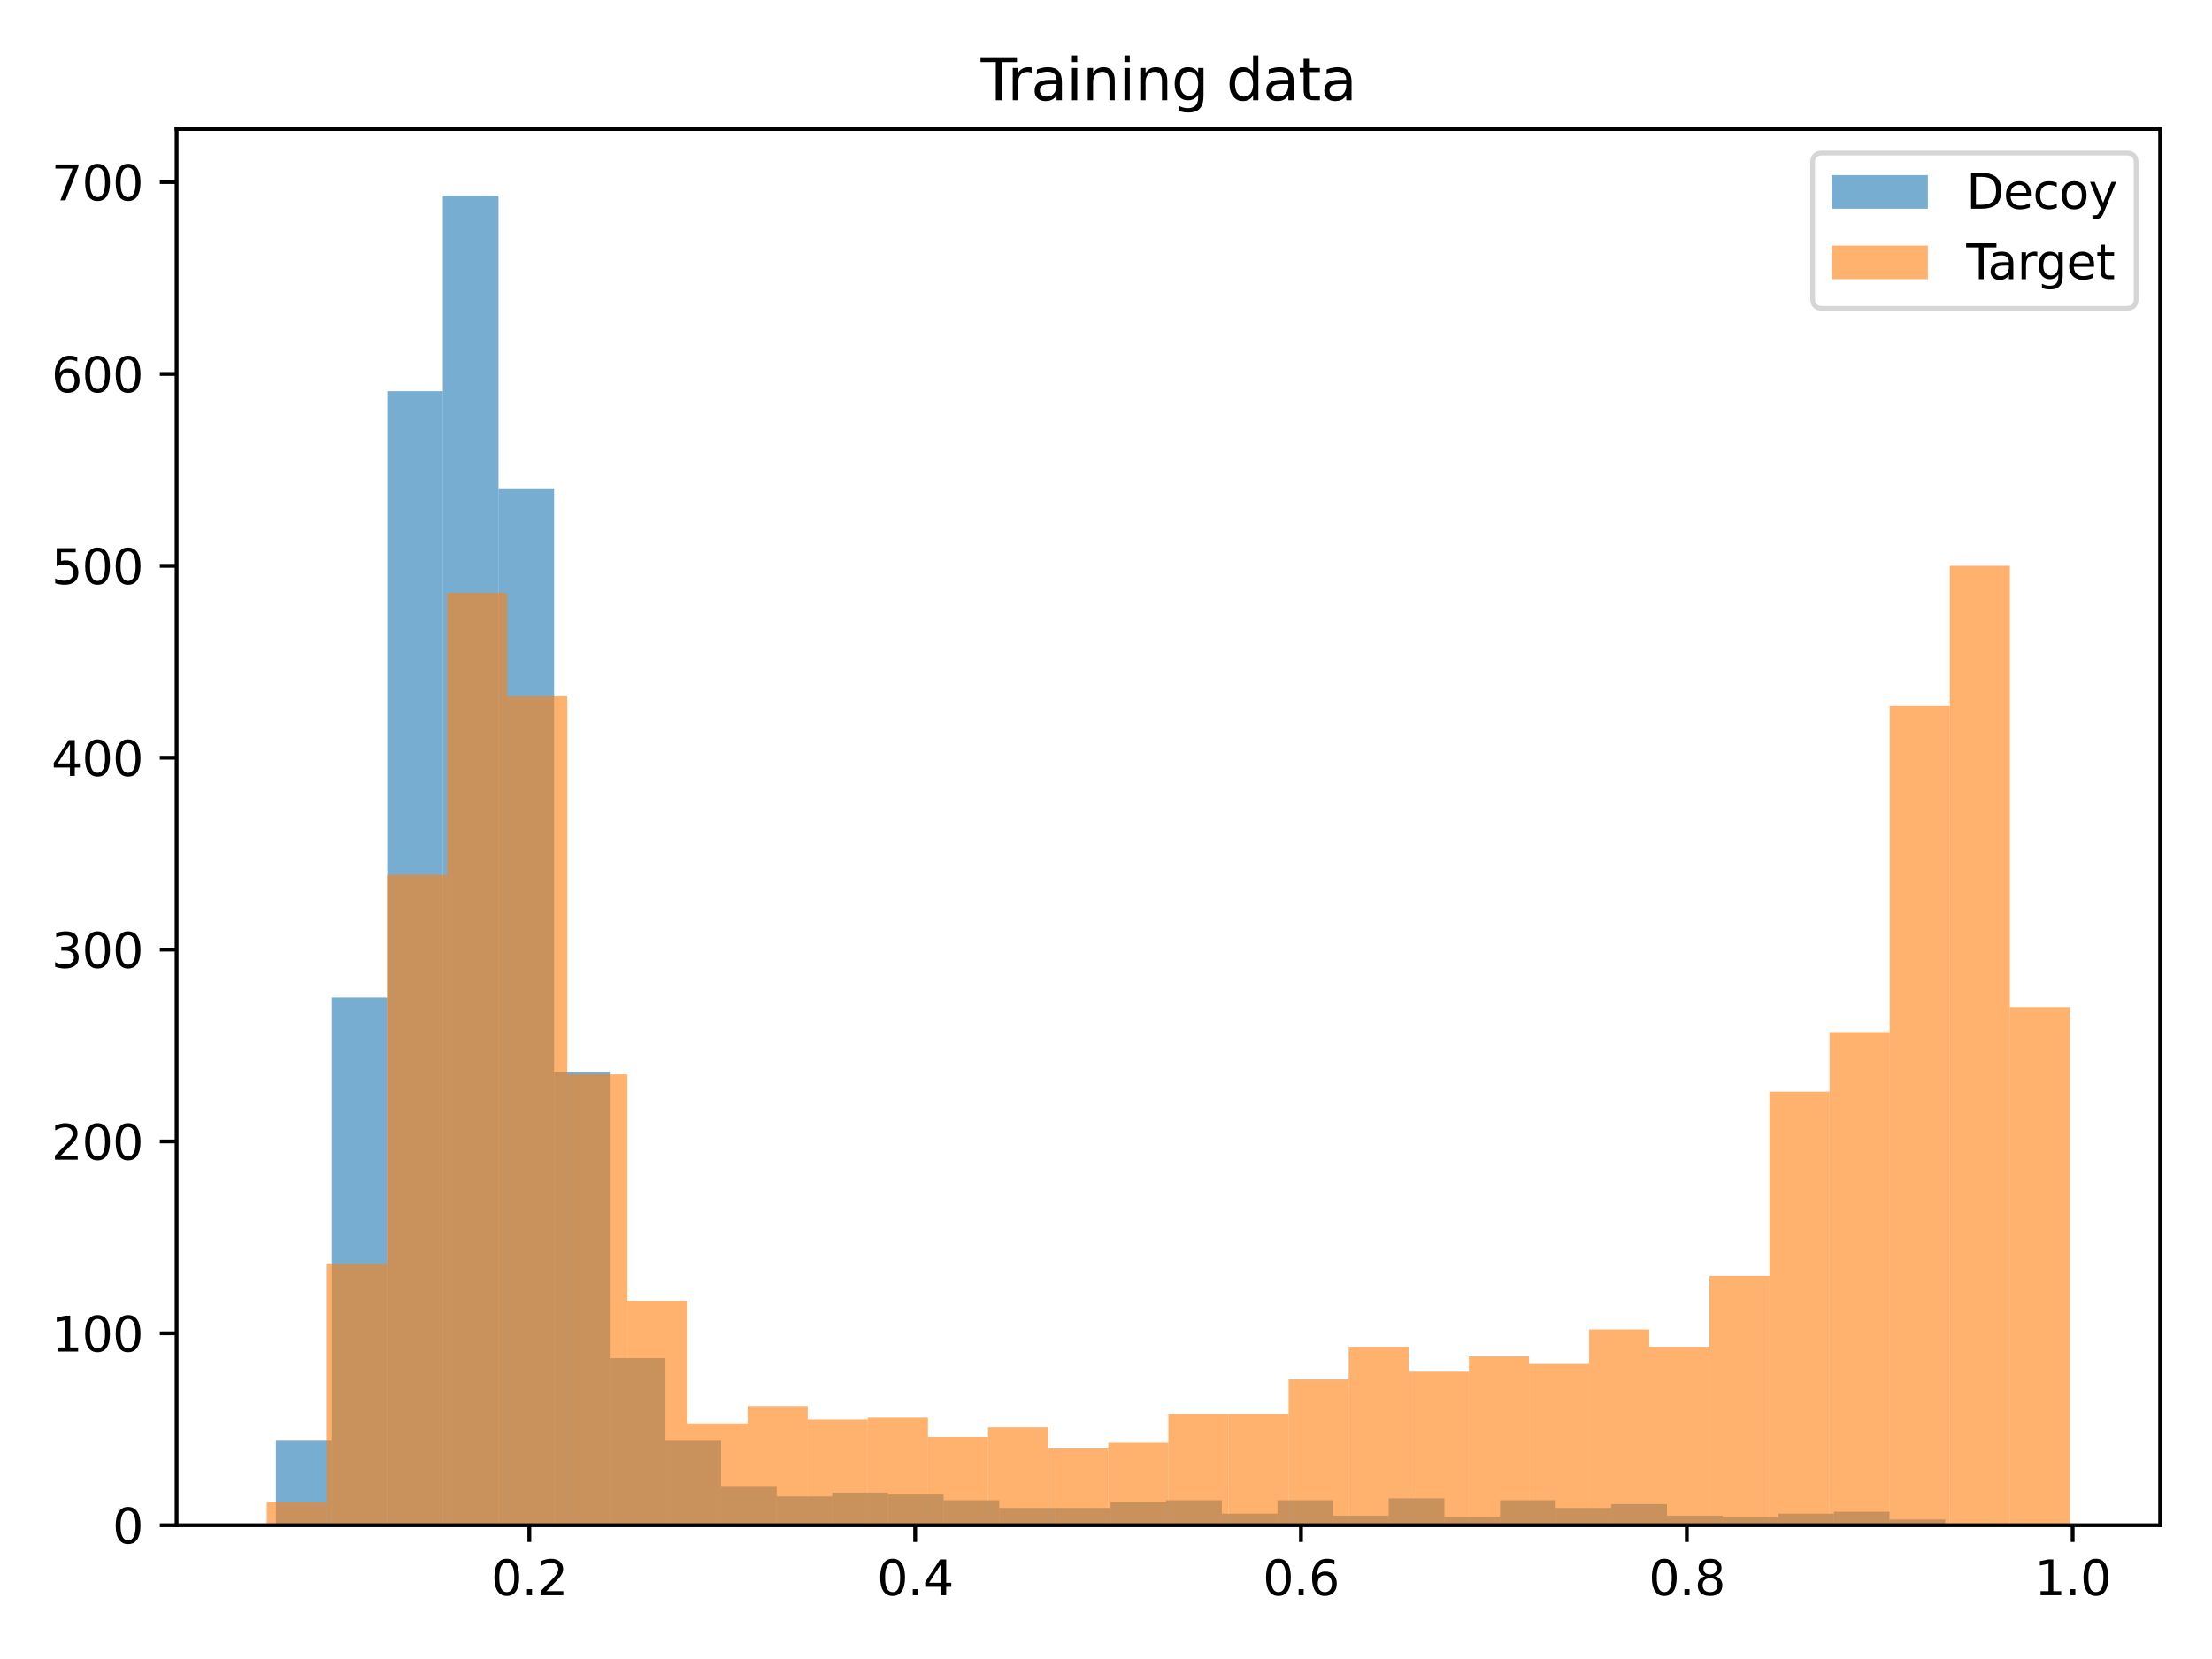 <?xml version="1.0" encoding="utf-8" standalone="no"?>
<!DOCTYPE svg PUBLIC "-//W3C//DTD SVG 1.1//EN"
  "http://www.w3.org/Graphics/SVG/1.1/DTD/svg11.dtd">
<svg height="345.6pt" version="1.1" viewBox="0 0 460.8 345.6" width="460.8pt" xmlns="http://www.w3.org/2000/svg" xmlns:xlink="http://www.w3.org/1999/xlink">
 <defs>
  <style type="text/css">*{stroke-linecap:butt;stroke-linejoin:round;}</style>
 </defs>
 <g id="figure_1">
  <g id="patch_1">
   <path d="M 0 345.6 
L 460.8 345.6 
L 460.8 0 
L 0 0 
z
" style="fill:#ffffff;"/>
  </g>
  <g id="axes_1">
   <g id="patch_2">
    <path d="M 36.79 317.72 
L 450 317.72 
L 450 26.88 
L 36.79 26.88 
z
" style="fill:#ffffff;"/>
   </g>
   <g id="patch_3">
    <path clip-path="url(#p81c20db8a3)" d="M 57.48 317.72 
L 69.071 317.72 
L 69.071 300.133 
L 57.48 300.133 
z
" style="fill:#1f77b4;opacity:0.6;"/>
   </g>
   <g id="patch_4">
    <path clip-path="url(#p81c20db8a3)" d="M 69.071 317.72 
L 80.663 317.72 
L 80.663 207.803 
L 69.071 207.803 
z
" style="fill:#1f77b4;opacity:0.6;"/>
   </g>
   <g id="patch_5">
    <path clip-path="url(#p81c20db8a3)" d="M 80.663 317.72 
L 92.254 317.72 
L 92.254 81.499 
L 80.663 81.499 
z
" style="fill:#1f77b4;opacity:0.6;"/>
   </g>
   <g id="patch_6">
    <path clip-path="url(#p81c20db8a3)" d="M 92.254 317.72 
L 103.845 317.72 
L 103.845 40.73 
L 92.254 40.73 
z
" style="fill:#1f77b4;opacity:0.6;"/>
   </g>
   <g id="patch_7">
    <path clip-path="url(#p81c20db8a3)" d="M 103.845 317.72 
L 115.436 317.72 
L 115.436 101.883 
L 103.845 101.883 
z
" style="fill:#1f77b4;opacity:0.6;"/>
   </g>
   <g id="patch_8">
    <path clip-path="url(#p81c20db8a3)" d="M 115.436 317.72 
L 127.028 317.72 
L 127.028 223.391 
L 115.436 223.391 
z
" style="fill:#1f77b4;opacity:0.6;"/>
   </g>
   <g id="patch_9">
    <path clip-path="url(#p81c20db8a3)" d="M 127.028 317.72 
L 138.619 317.72 
L 138.619 282.946 
L 127.028 282.946 
z
" style="fill:#1f77b4;opacity:0.6;"/>
   </g>
   <g id="patch_10">
    <path clip-path="url(#p81c20db8a3)" d="M 138.619 317.72 
L 150.21 317.72 
L 150.21 300.133 
L 138.619 300.133 
z
" style="fill:#1f77b4;opacity:0.6;"/>
   </g>
   <g id="patch_11">
    <path clip-path="url(#p81c20db8a3)" d="M 150.21 317.72 
L 161.801 317.72 
L 161.801 309.726 
L 150.21 309.726 
z
" style="fill:#1f77b4;opacity:0.6;"/>
   </g>
   <g id="patch_12">
    <path clip-path="url(#p81c20db8a3)" d="M 161.801 317.72 
L 173.393 317.72 
L 173.393 311.725 
L 161.801 311.725 
z
" style="fill:#1f77b4;opacity:0.6;"/>
   </g>
   <g id="patch_13">
    <path clip-path="url(#p81c20db8a3)" d="M 173.393 317.72 
L 184.984 317.72 
L 184.984 310.925 
L 173.393 310.925 
z
" style="fill:#1f77b4;opacity:0.6;"/>
   </g>
   <g id="patch_14">
    <path clip-path="url(#p81c20db8a3)" d="M 184.984 317.72 
L 196.575 317.72 
L 196.575 311.325 
L 184.984 311.325 
z
" style="fill:#1f77b4;opacity:0.6;"/>
   </g>
   <g id="patch_15">
    <path clip-path="url(#p81c20db8a3)" d="M 196.575 317.72 
L 208.166 317.72 
L 208.166 312.524 
L 196.575 312.524 
z
" style="fill:#1f77b4;opacity:0.6;"/>
   </g>
   <g id="patch_16">
    <path clip-path="url(#p81c20db8a3)" d="M 208.166 317.72 
L 219.757 317.72 
L 219.757 314.123 
L 208.166 314.123 
z
" style="fill:#1f77b4;opacity:0.6;"/>
   </g>
   <g id="patch_17">
    <path clip-path="url(#p81c20db8a3)" d="M 219.758 317.72 
L 231.349 317.72 
L 231.349 314.123 
L 219.758 314.123 
z
" style="fill:#1f77b4;opacity:0.6;"/>
   </g>
   <g id="patch_18">
    <path clip-path="url(#p81c20db8a3)" d="M 231.349 317.72 
L 242.94 317.72 
L 242.94 312.924 
L 231.349 312.924 
z
" style="fill:#1f77b4;opacity:0.6;"/>
   </g>
   <g id="patch_19">
    <path clip-path="url(#p81c20db8a3)" d="M 242.94 317.72 
L 254.531 317.72 
L 254.531 312.524 
L 242.94 312.524 
z
" style="fill:#1f77b4;opacity:0.6;"/>
   </g>
   <g id="patch_20">
    <path clip-path="url(#p81c20db8a3)" d="M 254.531 317.72 
L 266.123 317.72 
L 266.123 315.322 
L 254.531 315.322 
z
" style="fill:#1f77b4;opacity:0.6;"/>
   </g>
   <g id="patch_21">
    <path clip-path="url(#p81c20db8a3)" d="M 266.123 317.72 
L 277.714 317.72 
L 277.714 312.524 
L 266.123 312.524 
z
" style="fill:#1f77b4;opacity:0.6;"/>
   </g>
   <g id="patch_22">
    <path clip-path="url(#p81c20db8a3)" d="M 277.714 317.72 
L 289.305 317.72 
L 289.305 315.722 
L 277.714 315.722 
z
" style="fill:#1f77b4;opacity:0.6;"/>
   </g>
   <g id="patch_23">
    <path clip-path="url(#p81c20db8a3)" d="M 289.305 317.72 
L 300.896 317.72 
L 300.896 312.124 
L 289.305 312.124 
z
" style="fill:#1f77b4;opacity:0.6;"/>
   </g>
   <g id="patch_24">
    <path clip-path="url(#p81c20db8a3)" d="M 300.896 317.72 
L 312.487 317.72 
L 312.487 316.121 
L 300.896 316.121 
z
" style="fill:#1f77b4;opacity:0.6;"/>
   </g>
   <g id="patch_25">
    <path clip-path="url(#p81c20db8a3)" d="M 312.487 317.72 
L 324.079 317.72 
L 324.079 312.524 
L 312.487 312.524 
z
" style="fill:#1f77b4;opacity:0.6;"/>
   </g>
   <g id="patch_26">
    <path clip-path="url(#p81c20db8a3)" d="M 324.079 317.72 
L 335.67 317.72 
L 335.67 314.123 
L 324.079 314.123 
z
" style="fill:#1f77b4;opacity:0.6;"/>
   </g>
   <g id="patch_27">
    <path clip-path="url(#p81c20db8a3)" d="M 335.67 317.72 
L 347.261 317.72 
L 347.261 313.323 
L 335.67 313.323 
z
" style="fill:#1f77b4;opacity:0.6;"/>
   </g>
   <g id="patch_28">
    <path clip-path="url(#p81c20db8a3)" d="M 347.261 317.72 
L 358.852 317.72 
L 358.852 315.722 
L 347.261 315.722 
z
" style="fill:#1f77b4;opacity:0.6;"/>
   </g>
   <g id="patch_29">
    <path clip-path="url(#p81c20db8a3)" d="M 358.852 317.72 
L 370.444 317.72 
L 370.444 316.121 
L 358.852 316.121 
z
" style="fill:#1f77b4;opacity:0.6;"/>
   </g>
   <g id="patch_30">
    <path clip-path="url(#p81c20db8a3)" d="M 370.444 317.72 
L 382.035 317.72 
L 382.035 315.322 
L 370.444 315.322 
z
" style="fill:#1f77b4;opacity:0.6;"/>
   </g>
   <g id="patch_31">
    <path clip-path="url(#p81c20db8a3)" d="M 382.035 317.72 
L 393.626 317.72 
L 393.626 314.922 
L 382.035 314.922 
z
" style="fill:#1f77b4;opacity:0.6;"/>
   </g>
   <g id="patch_32">
    <path clip-path="url(#p81c20db8a3)" d="M 393.626 317.72 
L 405.217 317.72 
L 405.217 316.521 
L 393.626 316.521 
z
" style="fill:#1f77b4;opacity:0.6;"/>
   </g>
   <g id="patch_33">
    <path clip-path="url(#p81c20db8a3)" d="M 55.572 317.72 
L 68.094 317.72 
L 68.094 312.924 
L 55.572 312.924 
z
" style="fill:#ff7f0e;opacity:0.6;"/>
   </g>
   <g id="patch_34">
    <path clip-path="url(#p81c20db8a3)" d="M 68.094 317.72 
L 80.615 317.72 
L 80.615 263.361 
L 68.094 263.361 
z
" style="fill:#ff7f0e;opacity:0.6;"/>
   </g>
   <g id="patch_35">
    <path clip-path="url(#p81c20db8a3)" d="M 80.615 317.72 
L 93.137 317.72 
L 93.137 182.222 
L 80.615 182.222 
z
" style="fill:#ff7f0e;opacity:0.6;"/>
   </g>
   <g id="patch_36">
    <path clip-path="url(#p81c20db8a3)" d="M 93.137 317.72 
L 105.658 317.72 
L 105.658 123.467 
L 93.137 123.467 
z
" style="fill:#ff7f0e;opacity:0.6;"/>
   </g>
   <g id="patch_37">
    <path clip-path="url(#p81c20db8a3)" d="M 105.658 317.72 
L 118.18 317.72 
L 118.18 145.051 
L 105.658 145.051 
z
" style="fill:#ff7f0e;opacity:0.6;"/>
   </g>
   <g id="patch_38">
    <path clip-path="url(#p81c20db8a3)" d="M 118.18 317.72 
L 130.701 317.72 
L 130.701 223.791 
L 118.18 223.791 
z
" style="fill:#ff7f0e;opacity:0.6;"/>
   </g>
   <g id="patch_39">
    <path clip-path="url(#p81c20db8a3)" d="M 130.701 317.72 
L 143.223 317.72 
L 143.223 270.955 
L 130.701 270.955 
z
" style="fill:#ff7f0e;opacity:0.6;"/>
   </g>
   <g id="patch_40">
    <path clip-path="url(#p81c20db8a3)" d="M 143.223 317.72 
L 155.744 317.72 
L 155.744 296.536 
L 143.223 296.536 
z
" style="fill:#ff7f0e;opacity:0.6;"/>
   </g>
   <g id="patch_41">
    <path clip-path="url(#p81c20db8a3)" d="M 155.744 317.72 
L 168.266 317.72 
L 168.266 292.939 
L 155.744 292.939 
z
" style="fill:#ff7f0e;opacity:0.6;"/>
   </g>
   <g id="patch_42">
    <path clip-path="url(#p81c20db8a3)" d="M 168.266 317.72 
L 180.787 317.72 
L 180.787 295.737 
L 168.266 295.737 
z
" style="fill:#ff7f0e;opacity:0.6;"/>
   </g>
   <g id="patch_43">
    <path clip-path="url(#p81c20db8a3)" d="M 180.787 317.72 
L 193.309 317.72 
L 193.309 295.337 
L 180.787 295.337 
z
" style="fill:#ff7f0e;opacity:0.6;"/>
   </g>
   <g id="patch_44">
    <path clip-path="url(#p81c20db8a3)" d="M 193.309 317.72 
L 205.83 317.72 
L 205.83 299.334 
L 193.309 299.334 
z
" style="fill:#ff7f0e;opacity:0.6;"/>
   </g>
   <g id="patch_45">
    <path clip-path="url(#p81c20db8a3)" d="M 205.83 317.72 
L 218.352 317.72 
L 218.352 297.335 
L 205.83 297.335 
z
" style="fill:#ff7f0e;opacity:0.6;"/>
   </g>
   <g id="patch_46">
    <path clip-path="url(#p81c20db8a3)" d="M 218.352 317.72 
L 230.873 317.72 
L 230.873 301.732 
L 218.352 301.732 
z
" style="fill:#ff7f0e;opacity:0.6;"/>
   </g>
   <g id="patch_47">
    <path clip-path="url(#p81c20db8a3)" d="M 230.873 317.72 
L 243.395 317.72 
L 243.395 300.533 
L 230.873 300.533 
z
" style="fill:#ff7f0e;opacity:0.6;"/>
   </g>
   <g id="patch_48">
    <path clip-path="url(#p81c20db8a3)" d="M 243.395 317.72 
L 255.917 317.72 
L 255.917 294.538 
L 243.395 294.538 
z
" style="fill:#ff7f0e;opacity:0.6;"/>
   </g>
   <g id="patch_49">
    <path clip-path="url(#p81c20db8a3)" d="M 255.917 317.72 
L 268.438 317.72 
L 268.438 294.538 
L 255.917 294.538 
z
" style="fill:#ff7f0e;opacity:0.6;"/>
   </g>
   <g id="patch_50">
    <path clip-path="url(#p81c20db8a3)" d="M 268.438 317.72 
L 280.96 317.72 
L 280.96 287.343 
L 268.438 287.343 
z
" style="fill:#ff7f0e;opacity:0.6;"/>
   </g>
   <g id="patch_51">
    <path clip-path="url(#p81c20db8a3)" d="M 280.96 317.72 
L 293.481 317.72 
L 293.481 280.548 
L 280.96 280.548 
z
" style="fill:#ff7f0e;opacity:0.6;"/>
   </g>
   <g id="patch_52">
    <path clip-path="url(#p81c20db8a3)" d="M 293.481 317.72 
L 306.003 317.72 
L 306.003 285.744 
L 293.481 285.744 
z
" style="fill:#ff7f0e;opacity:0.6;"/>
   </g>
   <g id="patch_53">
    <path clip-path="url(#p81c20db8a3)" d="M 306.003 317.72 
L 318.524 317.72 
L 318.524 282.547 
L 306.003 282.547 
z
" style="fill:#ff7f0e;opacity:0.6;"/>
   </g>
   <g id="patch_54">
    <path clip-path="url(#p81c20db8a3)" d="M 318.524 317.72 
L 331.046 317.72 
L 331.046 284.145 
L 318.524 284.145 
z
" style="fill:#ff7f0e;opacity:0.6;"/>
   </g>
   <g id="patch_55">
    <path clip-path="url(#p81c20db8a3)" d="M 331.046 317.72 
L 343.567 317.72 
L 343.567 276.951 
L 331.046 276.951 
z
" style="fill:#ff7f0e;opacity:0.6;"/>
   </g>
   <g id="patch_56">
    <path clip-path="url(#p81c20db8a3)" d="M 343.567 317.72 
L 356.089 317.72 
L 356.089 280.548 
L 343.567 280.548 
z
" style="fill:#ff7f0e;opacity:0.6;"/>
   </g>
   <g id="patch_57">
    <path clip-path="url(#p81c20db8a3)" d="M 356.089 317.72 
L 368.61 317.72 
L 368.61 265.759 
L 356.089 265.759 
z
" style="fill:#ff7f0e;opacity:0.6;"/>
   </g>
   <g id="patch_58">
    <path clip-path="url(#p81c20db8a3)" d="M 368.61 317.72 
L 381.132 317.72 
L 381.132 227.388 
L 368.61 227.388 
z
" style="fill:#ff7f0e;opacity:0.6;"/>
   </g>
   <g id="patch_59">
    <path clip-path="url(#p81c20db8a3)" d="M 381.132 317.72 
L 393.653 317.72 
L 393.653 214.998 
L 381.132 214.998 
z
" style="fill:#ff7f0e;opacity:0.6;"/>
   </g>
   <g id="patch_60">
    <path clip-path="url(#p81c20db8a3)" d="M 393.653 317.72 
L 406.175 317.72 
L 406.175 147.049 
L 393.653 147.049 
z
" style="fill:#ff7f0e;opacity:0.6;"/>
   </g>
   <g id="patch_61">
    <path clip-path="url(#p81c20db8a3)" d="M 406.175 317.72 
L 418.696 317.72 
L 418.696 117.871 
L 406.175 117.871 
z
" style="fill:#ff7f0e;opacity:0.6;"/>
   </g>
   <g id="patch_62">
    <path clip-path="url(#p81c20db8a3)" d="M 418.696 317.72 
L 431.218 317.72 
L 431.218 209.802 
L 418.696 209.802 
z
" style="fill:#ff7f0e;opacity:0.6;"/>
   </g>
   <g id="matplotlib.axis_1">
    <g id="xtick_1">
     <g id="line2d_1">
      <defs>
       <path d="M 0 0 
L 0 3.5 
" id="me0b9664c17" style="stroke:#000000;stroke-width:0.8;"/>
      </defs>
      <g>
       <use style="stroke:#000000;stroke-width:0.8;" x="110.272" xlink:href="#me0b9664c17" y="317.72"/>
      </g>
     </g>
     <g id="text_1">
      <!-- 0.2 -->
      <g transform="translate(102.32 332.318)scale(0.1 -0.1)">
       <defs>
        <path d="M 2034 4250 
Q 1547 4250 1301 3770 
Q 1056 3291 1056 2328 
Q 1056 1369 1301 889 
Q 1547 409 2034 409 
Q 2525 409 2770 889 
Q 3016 1369 3016 2328 
Q 3016 3291 2770 3770 
Q 2525 4250 2034 4250 
z
M 2034 4750 
Q 2819 4750 3233 4129 
Q 3647 3509 3647 2328 
Q 3647 1150 3233 529 
Q 2819 -91 2034 -91 
Q 1250 -91 836 529 
Q 422 1150 422 2328 
Q 422 3509 836 4129 
Q 1250 4750 2034 4750 
z
" id="DejaVuSans-30" transform="scale(0.016)"/>
        <path d="M 684 794 
L 1344 794 
L 1344 0 
L 684 0 
L 684 794 
z
" id="DejaVuSans-2e" transform="scale(0.016)"/>
        <path d="M 1228 531 
L 3431 531 
L 3431 0 
L 469 0 
L 469 531 
Q 828 903 1448 1529 
Q 2069 2156 2228 2338 
Q 2531 2678 2651 2914 
Q 2772 3150 2772 3378 
Q 2772 3750 2511 3984 
Q 2250 4219 1831 4219 
Q 1534 4219 1204 4116 
Q 875 4013 500 3803 
L 500 4441 
Q 881 4594 1212 4672 
Q 1544 4750 1819 4750 
Q 2544 4750 2975 4387 
Q 3406 4025 3406 3419 
Q 3406 3131 3298 2873 
Q 3191 2616 2906 2266 
Q 2828 2175 2409 1742 
Q 1991 1309 1228 531 
z
" id="DejaVuSans-32" transform="scale(0.016)"/>
       </defs>
       <use xlink:href="#DejaVuSans-30"/>
       <use x="63.623" xlink:href="#DejaVuSans-2e"/>
       <use x="95.41" xlink:href="#DejaVuSans-32"/>
      </g>
     </g>
    </g>
    <g id="xtick_2">
     <g id="line2d_2">
      <g>
       <use style="stroke:#000000;stroke-width:0.8;" x="190.646" xlink:href="#me0b9664c17" y="317.72"/>
      </g>
     </g>
     <g id="text_2">
      <!-- 0.4 -->
      <g transform="translate(182.695 332.318)scale(0.1 -0.1)">
       <defs>
        <path d="M 2419 4116 
L 825 1625 
L 2419 1625 
L 2419 4116 
z
M 2253 4666 
L 3047 4666 
L 3047 1625 
L 3713 1625 
L 3713 1100 
L 3047 1100 
L 3047 0 
L 2419 0 
L 2419 1100 
L 313 1100 
L 313 1709 
L 2253 4666 
z
" id="DejaVuSans-34" transform="scale(0.016)"/>
       </defs>
       <use xlink:href="#DejaVuSans-30"/>
       <use x="63.623" xlink:href="#DejaVuSans-2e"/>
       <use x="95.41" xlink:href="#DejaVuSans-34"/>
      </g>
     </g>
    </g>
    <g id="xtick_3">
     <g id="line2d_3">
      <g>
       <use style="stroke:#000000;stroke-width:0.8;" x="271.021" xlink:href="#me0b9664c17" y="317.72"/>
      </g>
     </g>
     <g id="text_3">
      <!-- 0.6 -->
      <g transform="translate(263.069 332.318)scale(0.1 -0.1)">
       <defs>
        <path d="M 2113 2584 
Q 1688 2584 1439 2293 
Q 1191 2003 1191 1497 
Q 1191 994 1439 701 
Q 1688 409 2113 409 
Q 2538 409 2786 701 
Q 3034 994 3034 1497 
Q 3034 2003 2786 2293 
Q 2538 2584 2113 2584 
z
M 3366 4563 
L 3366 3988 
Q 3128 4100 2886 4159 
Q 2644 4219 2406 4219 
Q 1781 4219 1451 3797 
Q 1122 3375 1075 2522 
Q 1259 2794 1537 2939 
Q 1816 3084 2150 3084 
Q 2853 3084 3261 2657 
Q 3669 2231 3669 1497 
Q 3669 778 3244 343 
Q 2819 -91 2113 -91 
Q 1303 -91 875 529 
Q 447 1150 447 2328 
Q 447 3434 972 4092 
Q 1497 4750 2381 4750 
Q 2619 4750 2861 4703 
Q 3103 4656 3366 4563 
z
" id="DejaVuSans-36" transform="scale(0.016)"/>
       </defs>
       <use xlink:href="#DejaVuSans-30"/>
       <use x="63.623" xlink:href="#DejaVuSans-2e"/>
       <use x="95.41" xlink:href="#DejaVuSans-36"/>
      </g>
     </g>
    </g>
    <g id="xtick_4">
     <g id="line2d_4">
      <g>
       <use style="stroke:#000000;stroke-width:0.8;" x="351.395" xlink:href="#me0b9664c17" y="317.72"/>
      </g>
     </g>
     <g id="text_4">
      <!-- 0.8 -->
      <g transform="translate(343.444 332.318)scale(0.1 -0.1)">
       <defs>
        <path d="M 2034 2216 
Q 1584 2216 1326 1975 
Q 1069 1734 1069 1313 
Q 1069 891 1326 650 
Q 1584 409 2034 409 
Q 2484 409 2743 651 
Q 3003 894 3003 1313 
Q 3003 1734 2745 1975 
Q 2488 2216 2034 2216 
z
M 1403 2484 
Q 997 2584 770 2862 
Q 544 3141 544 3541 
Q 544 4100 942 4425 
Q 1341 4750 2034 4750 
Q 2731 4750 3128 4425 
Q 3525 4100 3525 3541 
Q 3525 3141 3298 2862 
Q 3072 2584 2669 2484 
Q 3125 2378 3379 2068 
Q 3634 1759 3634 1313 
Q 3634 634 3220 271 
Q 2806 -91 2034 -91 
Q 1263 -91 848 271 
Q 434 634 434 1313 
Q 434 1759 690 2068 
Q 947 2378 1403 2484 
z
M 1172 3481 
Q 1172 3119 1398 2916 
Q 1625 2713 2034 2713 
Q 2441 2713 2670 2916 
Q 2900 3119 2900 3481 
Q 2900 3844 2670 4047 
Q 2441 4250 2034 4250 
Q 1625 4250 1398 4047 
Q 1172 3844 1172 3481 
z
" id="DejaVuSans-38" transform="scale(0.016)"/>
       </defs>
       <use xlink:href="#DejaVuSans-30"/>
       <use x="63.623" xlink:href="#DejaVuSans-2e"/>
       <use x="95.41" xlink:href="#DejaVuSans-38"/>
      </g>
     </g>
    </g>
    <g id="xtick_5">
     <g id="line2d_5">
      <g>
       <use style="stroke:#000000;stroke-width:0.8;" x="431.77" xlink:href="#me0b9664c17" y="317.72"/>
      </g>
     </g>
     <g id="text_5">
      <!-- 1.0 -->
      <g transform="translate(423.818 332.318)scale(0.1 -0.1)">
       <defs>
        <path d="M 794 531 
L 1825 531 
L 1825 4091 
L 703 3866 
L 703 4441 
L 1819 4666 
L 2450 4666 
L 2450 531 
L 3481 531 
L 3481 0 
L 794 0 
L 794 531 
z
" id="DejaVuSans-31" transform="scale(0.016)"/>
       </defs>
       <use xlink:href="#DejaVuSans-31"/>
       <use x="63.623" xlink:href="#DejaVuSans-2e"/>
       <use x="95.41" xlink:href="#DejaVuSans-30"/>
      </g>
     </g>
    </g>
   </g>
   <g id="matplotlib.axis_2">
    <g id="ytick_1">
     <g id="line2d_6">
      <defs>
       <path d="M 0 0 
L -3.5 0 
" id="m4d7c5a2710" style="stroke:#000000;stroke-width:0.8;"/>
      </defs>
      <g>
       <use style="stroke:#000000;stroke-width:0.8;" x="36.79" xlink:href="#m4d7c5a2710" y="317.72"/>
      </g>
     </g>
     <g id="text_6">
      <!-- 0 -->
      <g transform="translate(23.427 321.519)scale(0.1 -0.1)">
       <use xlink:href="#DejaVuSans-30"/>
      </g>
     </g>
    </g>
    <g id="ytick_2">
     <g id="line2d_7">
      <g>
       <use style="stroke:#000000;stroke-width:0.8;" x="36.79" xlink:href="#m4d7c5a2710" y="277.75"/>
      </g>
     </g>
     <g id="text_7">
      <!-- 100 -->
      <g transform="translate(10.703 281.549)scale(0.1 -0.1)">
       <use xlink:href="#DejaVuSans-31"/>
       <use x="63.623" xlink:href="#DejaVuSans-30"/>
       <use x="127.246" xlink:href="#DejaVuSans-30"/>
      </g>
     </g>
    </g>
    <g id="ytick_3">
     <g id="line2d_8">
      <g>
       <use style="stroke:#000000;stroke-width:0.8;" x="36.79" xlink:href="#m4d7c5a2710" y="237.78"/>
      </g>
     </g>
     <g id="text_8">
      <!-- 200 -->
      <g transform="translate(10.703 241.58)scale(0.1 -0.1)">
       <use xlink:href="#DejaVuSans-32"/>
       <use x="63.623" xlink:href="#DejaVuSans-30"/>
       <use x="127.246" xlink:href="#DejaVuSans-30"/>
      </g>
     </g>
    </g>
    <g id="ytick_4">
     <g id="line2d_9">
      <g>
       <use style="stroke:#000000;stroke-width:0.8;" x="36.79" xlink:href="#m4d7c5a2710" y="197.811"/>
      </g>
     </g>
     <g id="text_9">
      <!-- 300 -->
      <g transform="translate(10.703 201.61)scale(0.1 -0.1)">
       <defs>
        <path d="M 2597 2516 
Q 3050 2419 3304 2112 
Q 3559 1806 3559 1356 
Q 3559 666 3084 287 
Q 2609 -91 1734 -91 
Q 1441 -91 1130 -33 
Q 819 25 488 141 
L 488 750 
Q 750 597 1062 519 
Q 1375 441 1716 441 
Q 2309 441 2620 675 
Q 2931 909 2931 1356 
Q 2931 1769 2642 2001 
Q 2353 2234 1838 2234 
L 1294 2234 
L 1294 2753 
L 1863 2753 
Q 2328 2753 2575 2939 
Q 2822 3125 2822 3475 
Q 2822 3834 2567 4026 
Q 2313 4219 1838 4219 
Q 1578 4219 1281 4162 
Q 984 4106 628 3988 
L 628 4550 
Q 988 4650 1302 4700 
Q 1616 4750 1894 4750 
Q 2613 4750 3031 4423 
Q 3450 4097 3450 3541 
Q 3450 3153 3228 2886 
Q 3006 2619 2597 2516 
z
" id="DejaVuSans-33" transform="scale(0.016)"/>
       </defs>
       <use xlink:href="#DejaVuSans-33"/>
       <use x="63.623" xlink:href="#DejaVuSans-30"/>
       <use x="127.246" xlink:href="#DejaVuSans-30"/>
      </g>
     </g>
    </g>
    <g id="ytick_5">
     <g id="line2d_10">
      <g>
       <use style="stroke:#000000;stroke-width:0.8;" x="36.79" xlink:href="#m4d7c5a2710" y="157.841"/>
      </g>
     </g>
     <g id="text_10">
      <!-- 400 -->
      <g transform="translate(10.703 161.64)scale(0.1 -0.1)">
       <use xlink:href="#DejaVuSans-34"/>
       <use x="63.623" xlink:href="#DejaVuSans-30"/>
       <use x="127.246" xlink:href="#DejaVuSans-30"/>
      </g>
     </g>
    </g>
    <g id="ytick_6">
     <g id="line2d_11">
      <g>
       <use style="stroke:#000000;stroke-width:0.8;" x="36.79" xlink:href="#m4d7c5a2710" y="117.871"/>
      </g>
     </g>
     <g id="text_11">
      <!-- 500 -->
      <g transform="translate(10.703 121.67)scale(0.1 -0.1)">
       <defs>
        <path d="M 691 4666 
L 3169 4666 
L 3169 4134 
L 1269 4134 
L 1269 2991 
Q 1406 3038 1543 3061 
Q 1681 3084 1819 3084 
Q 2600 3084 3056 2656 
Q 3513 2228 3513 1497 
Q 3513 744 3044 326 
Q 2575 -91 1722 -91 
Q 1428 -91 1123 -41 
Q 819 9 494 109 
L 494 744 
Q 775 591 1075 516 
Q 1375 441 1709 441 
Q 2250 441 2565 725 
Q 2881 1009 2881 1497 
Q 2881 1984 2565 2268 
Q 2250 2553 1709 2553 
Q 1456 2553 1204 2497 
Q 953 2441 691 2322 
L 691 4666 
z
" id="DejaVuSans-35" transform="scale(0.016)"/>
       </defs>
       <use xlink:href="#DejaVuSans-35"/>
       <use x="63.623" xlink:href="#DejaVuSans-30"/>
       <use x="127.246" xlink:href="#DejaVuSans-30"/>
      </g>
     </g>
    </g>
    <g id="ytick_7">
     <g id="line2d_12">
      <g>
       <use style="stroke:#000000;stroke-width:0.8;" x="36.79" xlink:href="#m4d7c5a2710" y="77.901"/>
      </g>
     </g>
     <g id="text_12">
      <!-- 600 -->
      <g transform="translate(10.703 81.701)scale(0.1 -0.1)">
       <use xlink:href="#DejaVuSans-36"/>
       <use x="63.623" xlink:href="#DejaVuSans-30"/>
       <use x="127.246" xlink:href="#DejaVuSans-30"/>
      </g>
     </g>
    </g>
    <g id="ytick_8">
     <g id="line2d_13">
      <g>
       <use style="stroke:#000000;stroke-width:0.8;" x="36.79" xlink:href="#m4d7c5a2710" y="37.932"/>
      </g>
     </g>
     <g id="text_13">
      <!-- 700 -->
      <g transform="translate(10.703 41.731)scale(0.1 -0.1)">
       <defs>
        <path d="M 525 4666 
L 3525 4666 
L 3525 4397 
L 1831 0 
L 1172 0 
L 2766 4134 
L 525 4134 
L 525 4666 
z
" id="DejaVuSans-37" transform="scale(0.016)"/>
       </defs>
       <use xlink:href="#DejaVuSans-37"/>
       <use x="63.623" xlink:href="#DejaVuSans-30"/>
       <use x="127.246" xlink:href="#DejaVuSans-30"/>
      </g>
     </g>
    </g>
   </g>
   <g id="patch_63">
    <path d="M 36.79 317.72 
L 36.79 26.88 
" style="fill:none;stroke:#000000;stroke-linecap:square;stroke-linejoin:miter;stroke-width:0.8;"/>
   </g>
   <g id="patch_64">
    <path d="M 450 317.72 
L 450 26.88 
" style="fill:none;stroke:#000000;stroke-linecap:square;stroke-linejoin:miter;stroke-width:0.8;"/>
   </g>
   <g id="patch_65">
    <path d="M 36.79 317.72 
L 450 317.72 
" style="fill:none;stroke:#000000;stroke-linecap:square;stroke-linejoin:miter;stroke-width:0.8;"/>
   </g>
   <g id="patch_66">
    <path d="M 36.79 26.88 
L 450 26.88 
" style="fill:none;stroke:#000000;stroke-linecap:square;stroke-linejoin:miter;stroke-width:0.8;"/>
   </g>
   <g id="text_14">
    <!-- Training data -->
    <g transform="translate(204.302 20.88)scale(0.12 -0.12)">
     <defs>
      <path d="M -19 4666 
L 3928 4666 
L 3928 4134 
L 2272 4134 
L 2272 0 
L 1638 0 
L 1638 4134 
L -19 4134 
L -19 4666 
z
" id="DejaVuSans-54" transform="scale(0.016)"/>
      <path d="M 2631 2963 
Q 2534 3019 2420 3045 
Q 2306 3072 2169 3072 
Q 1681 3072 1420 2755 
Q 1159 2438 1159 1844 
L 1159 0 
L 581 0 
L 581 3500 
L 1159 3500 
L 1159 2956 
Q 1341 3275 1631 3429 
Q 1922 3584 2338 3584 
Q 2397 3584 2469 3576 
Q 2541 3569 2628 3553 
L 2631 2963 
z
" id="DejaVuSans-72" transform="scale(0.016)"/>
      <path d="M 2194 1759 
Q 1497 1759 1228 1600 
Q 959 1441 959 1056 
Q 959 750 1161 570 
Q 1363 391 1709 391 
Q 2188 391 2477 730 
Q 2766 1069 2766 1631 
L 2766 1759 
L 2194 1759 
z
M 3341 1997 
L 3341 0 
L 2766 0 
L 2766 531 
Q 2569 213 2275 61 
Q 1981 -91 1556 -91 
Q 1019 -91 701 211 
Q 384 513 384 1019 
Q 384 1609 779 1909 
Q 1175 2209 1959 2209 
L 2766 2209 
L 2766 2266 
Q 2766 2663 2505 2880 
Q 2244 3097 1772 3097 
Q 1472 3097 1187 3025 
Q 903 2953 641 2809 
L 641 3341 
Q 956 3463 1253 3523 
Q 1550 3584 1831 3584 
Q 2591 3584 2966 3190 
Q 3341 2797 3341 1997 
z
" id="DejaVuSans-61" transform="scale(0.016)"/>
      <path d="M 603 3500 
L 1178 3500 
L 1178 0 
L 603 0 
L 603 3500 
z
M 603 4863 
L 1178 4863 
L 1178 4134 
L 603 4134 
L 603 4863 
z
" id="DejaVuSans-69" transform="scale(0.016)"/>
      <path d="M 3513 2113 
L 3513 0 
L 2938 0 
L 2938 2094 
Q 2938 2591 2744 2837 
Q 2550 3084 2163 3084 
Q 1697 3084 1428 2787 
Q 1159 2491 1159 1978 
L 1159 0 
L 581 0 
L 581 3500 
L 1159 3500 
L 1159 2956 
Q 1366 3272 1645 3428 
Q 1925 3584 2291 3584 
Q 2894 3584 3203 3211 
Q 3513 2838 3513 2113 
z
" id="DejaVuSans-6e" transform="scale(0.016)"/>
      <path d="M 2906 1791 
Q 2906 2416 2648 2759 
Q 2391 3103 1925 3103 
Q 1463 3103 1205 2759 
Q 947 2416 947 1791 
Q 947 1169 1205 825 
Q 1463 481 1925 481 
Q 2391 481 2648 825 
Q 2906 1169 2906 1791 
z
M 3481 434 
Q 3481 -459 3084 -895 
Q 2688 -1331 1869 -1331 
Q 1566 -1331 1297 -1286 
Q 1028 -1241 775 -1147 
L 775 -588 
Q 1028 -725 1275 -790 
Q 1522 -856 1778 -856 
Q 2344 -856 2625 -561 
Q 2906 -266 2906 331 
L 2906 616 
Q 2728 306 2450 153 
Q 2172 0 1784 0 
Q 1141 0 747 490 
Q 353 981 353 1791 
Q 353 2603 747 3093 
Q 1141 3584 1784 3584 
Q 2172 3584 2450 3431 
Q 2728 3278 2906 2969 
L 2906 3500 
L 3481 3500 
L 3481 434 
z
" id="DejaVuSans-67" transform="scale(0.016)"/>
      <path id="DejaVuSans-20" transform="scale(0.016)"/>
      <path d="M 2906 2969 
L 2906 4863 
L 3481 4863 
L 3481 0 
L 2906 0 
L 2906 525 
Q 2725 213 2448 61 
Q 2172 -91 1784 -91 
Q 1150 -91 751 415 
Q 353 922 353 1747 
Q 353 2572 751 3078 
Q 1150 3584 1784 3584 
Q 2172 3584 2448 3432 
Q 2725 3281 2906 2969 
z
M 947 1747 
Q 947 1113 1208 752 
Q 1469 391 1925 391 
Q 2381 391 2643 752 
Q 2906 1113 2906 1747 
Q 2906 2381 2643 2742 
Q 2381 3103 1925 3103 
Q 1469 3103 1208 2742 
Q 947 2381 947 1747 
z
" id="DejaVuSans-64" transform="scale(0.016)"/>
      <path d="M 1172 4494 
L 1172 3500 
L 2356 3500 
L 2356 3053 
L 1172 3053 
L 1172 1153 
Q 1172 725 1289 603 
Q 1406 481 1766 481 
L 2356 481 
L 2356 0 
L 1766 0 
Q 1100 0 847 248 
Q 594 497 594 1153 
L 594 3053 
L 172 3053 
L 172 3500 
L 594 3500 
L 594 4494 
L 1172 4494 
z
" id="DejaVuSans-74" transform="scale(0.016)"/>
     </defs>
     <use xlink:href="#DejaVuSans-54"/>
     <use x="46.334" xlink:href="#DejaVuSans-72"/>
     <use x="87.447" xlink:href="#DejaVuSans-61"/>
     <use x="148.727" xlink:href="#DejaVuSans-69"/>
     <use x="176.51" xlink:href="#DejaVuSans-6e"/>
     <use x="239.889" xlink:href="#DejaVuSans-69"/>
     <use x="267.672" xlink:href="#DejaVuSans-6e"/>
     <use x="331.051" xlink:href="#DejaVuSans-67"/>
     <use x="394.527" xlink:href="#DejaVuSans-20"/>
     <use x="426.314" xlink:href="#DejaVuSans-64"/>
     <use x="489.791" xlink:href="#DejaVuSans-61"/>
     <use x="551.07" xlink:href="#DejaVuSans-74"/>
     <use x="590.279" xlink:href="#DejaVuSans-61"/>
    </g>
   </g>
   <g id="legend_1">
    <g id="patch_67">
     <path d="M 379.611 64.236 
L 443 64.236 
Q 445 64.236 445 62.236 
L 445 33.88 
Q 445 31.88 443 31.88 
L 379.611 31.88 
Q 377.611 31.88 377.611 33.88 
L 377.611 62.236 
Q 377.611 64.236 379.611 64.236 
z
" style="fill:#ffffff;opacity:0.8;stroke:#cccccc;stroke-linejoin:miter;"/>
    </g>
    <g id="patch_68">
     <path d="M 381.611 43.478 
L 401.611 43.478 
L 401.611 36.478 
L 381.611 36.478 
z
" style="fill:#1f77b4;opacity:0.6;"/>
    </g>
    <g id="text_15">
     <!-- Decoy -->
     <g transform="translate(409.611 43.478)scale(0.1 -0.1)">
      <defs>
       <path d="M 1259 4147 
L 1259 519 
L 2022 519 
Q 2988 519 3436 956 
Q 3884 1394 3884 2338 
Q 3884 3275 3436 3711 
Q 2988 4147 2022 4147 
L 1259 4147 
z
M 628 4666 
L 1925 4666 
Q 3281 4666 3915 4102 
Q 4550 3538 4550 2338 
Q 4550 1131 3912 565 
Q 3275 0 1925 0 
L 628 0 
L 628 4666 
z
" id="DejaVuSans-44" transform="scale(0.016)"/>
       <path d="M 3597 1894 
L 3597 1613 
L 953 1613 
Q 991 1019 1311 708 
Q 1631 397 2203 397 
Q 2534 397 2845 478 
Q 3156 559 3463 722 
L 3463 178 
Q 3153 47 2828 -22 
Q 2503 -91 2169 -91 
Q 1331 -91 842 396 
Q 353 884 353 1716 
Q 353 2575 817 3079 
Q 1281 3584 2069 3584 
Q 2775 3584 3186 3129 
Q 3597 2675 3597 1894 
z
M 3022 2063 
Q 3016 2534 2758 2815 
Q 2500 3097 2075 3097 
Q 1594 3097 1305 2825 
Q 1016 2553 972 2059 
L 3022 2063 
z
" id="DejaVuSans-65" transform="scale(0.016)"/>
       <path d="M 3122 3366 
L 3122 2828 
Q 2878 2963 2633 3030 
Q 2388 3097 2138 3097 
Q 1578 3097 1268 2742 
Q 959 2388 959 1747 
Q 959 1106 1268 751 
Q 1578 397 2138 397 
Q 2388 397 2633 464 
Q 2878 531 3122 666 
L 3122 134 
Q 2881 22 2623 -34 
Q 2366 -91 2075 -91 
Q 1284 -91 818 406 
Q 353 903 353 1747 
Q 353 2603 823 3093 
Q 1294 3584 2113 3584 
Q 2378 3584 2631 3529 
Q 2884 3475 3122 3366 
z
" id="DejaVuSans-63" transform="scale(0.016)"/>
       <path d="M 1959 3097 
Q 1497 3097 1228 2736 
Q 959 2375 959 1747 
Q 959 1119 1226 758 
Q 1494 397 1959 397 
Q 2419 397 2687 759 
Q 2956 1122 2956 1747 
Q 2956 2369 2687 2733 
Q 2419 3097 1959 3097 
z
M 1959 3584 
Q 2709 3584 3137 3096 
Q 3566 2609 3566 1747 
Q 3566 888 3137 398 
Q 2709 -91 1959 -91 
Q 1206 -91 779 398 
Q 353 888 353 1747 
Q 353 2609 779 3096 
Q 1206 3584 1959 3584 
z
" id="DejaVuSans-6f" transform="scale(0.016)"/>
       <path d="M 2059 -325 
Q 1816 -950 1584 -1140 
Q 1353 -1331 966 -1331 
L 506 -1331 
L 506 -850 
L 844 -850 
Q 1081 -850 1212 -737 
Q 1344 -625 1503 -206 
L 1606 56 
L 191 3500 
L 800 3500 
L 1894 763 
L 2988 3500 
L 3597 3500 
L 2059 -325 
z
" id="DejaVuSans-79" transform="scale(0.016)"/>
      </defs>
      <use xlink:href="#DejaVuSans-44"/>
      <use x="77.002" xlink:href="#DejaVuSans-65"/>
      <use x="138.525" xlink:href="#DejaVuSans-63"/>
      <use x="193.506" xlink:href="#DejaVuSans-6f"/>
      <use x="254.688" xlink:href="#DejaVuSans-79"/>
     </g>
    </g>
    <g id="patch_69">
     <path d="M 381.611 58.157 
L 401.611 58.157 
L 401.611 51.157 
L 381.611 51.157 
z
" style="fill:#ff7f0e;opacity:0.6;"/>
    </g>
    <g id="text_16">
     <!-- Target -->
     <g transform="translate(409.611 58.157)scale(0.1 -0.1)">
      <use xlink:href="#DejaVuSans-54"/>
      <use x="44.584" xlink:href="#DejaVuSans-61"/>
      <use x="105.863" xlink:href="#DejaVuSans-72"/>
      <use x="145.227" xlink:href="#DejaVuSans-67"/>
      <use x="208.703" xlink:href="#DejaVuSans-65"/>
      <use x="270.227" xlink:href="#DejaVuSans-74"/>
     </g>
    </g>
   </g>
  </g>
 </g>
 <defs>
  <clipPath id="p81c20db8a3">
   <rect height="290.84" width="413.21" x="36.79" y="26.88"/>
  </clipPath>
 </defs>
</svg>
